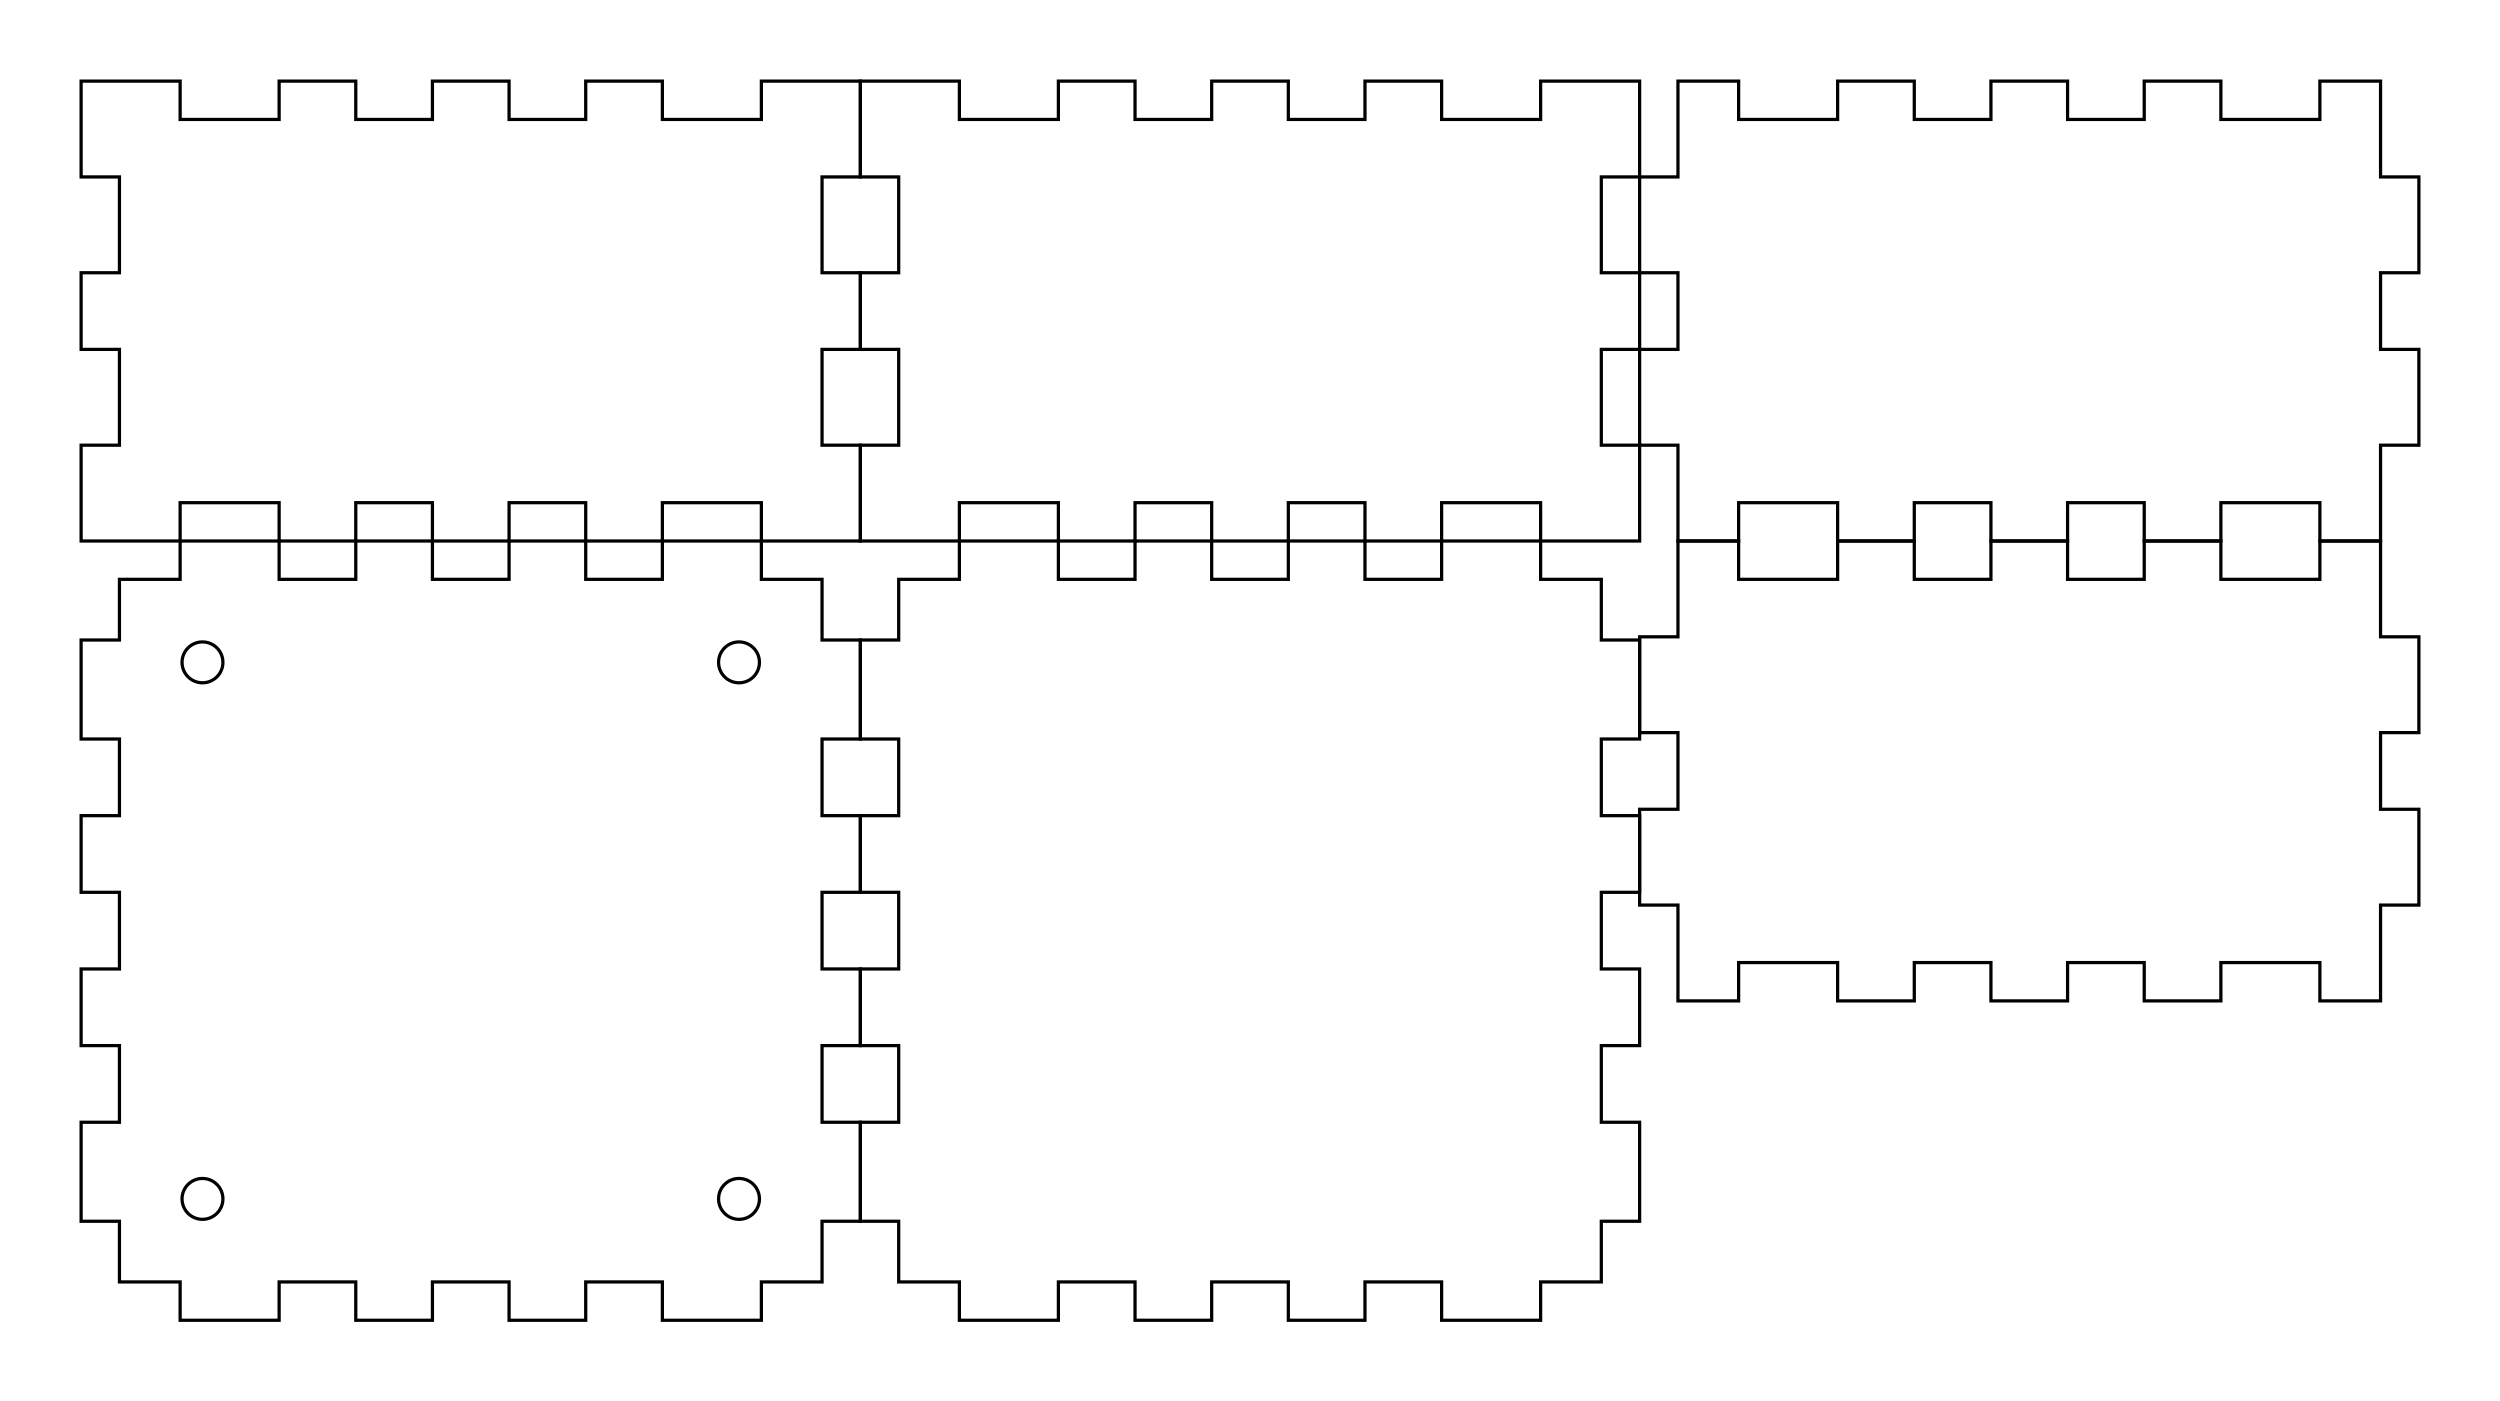 <svg xmlns="http://www.w3.org/2000/svg" version="1.1" width="195.7mm" height="109.7mm" viewBox = " 0 0 693.426 388.701" >
<!-- Front--> 
<g transform="translate(22.5, 22.5) " > 
<polygon style="stroke:#000000; fill:none; stroke-width:0.9" points="0, 0 27.461, 0 27.461, 10.63 54.921, 10.63 54.921, 0 76.181, 0 76.181, 10.63 97.441, 10.63 97.441, 0 118.701, 0 118.701, 10.63 139.961, 10.63 139.961, 0 161.221, 0 161.221, 10.63 188.681, 10.63 188.681, 0 216.142, 0 216.142, 26.575 205.512, 26.575 205.512, 53.15 216.142, 53.15 216.142, 74.41 205.512, 74.41 205.512, 100.984 216.142, 100.984 216.142, 127.559 188.681, 127.559 188.681, 116.929 161.221, 116.929 161.221, 127.559 139.961, 127.559 139.961, 116.929 118.701, 116.929 118.701, 127.559 97.441, 127.559 97.441, 116.929 76.181, 116.929 76.181, 127.559 54.921, 127.559 54.921, 116.929 27.461, 116.929 27.461, 127.559 0, 127.559 0, 100.984 10.63, 100.984 10.63, 74.41 0, 74.41 0, 53.15 10.63, 53.15 10.63, 26.575 0, 26.575 "/> 
</g>
<!-- Back--> 
<g transform="translate(238.642, 22.5) " > 
<polygon style="stroke:#000000; fill:none; stroke-width:0.9" points="0, 0 27.461, 0 27.461, 10.63 54.921, 10.63 54.921, 0 76.181, 0 76.181, 10.63 97.441, 10.63 97.441, 0 118.701, 0 118.701, 10.63 139.961, 10.63 139.961, 0 161.221, 0 161.221, 10.63 188.681, 10.63 188.681, 0 216.142, 0 216.142, 26.575 205.512, 26.575 205.512, 53.15 216.142, 53.15 216.142, 74.41 205.512, 74.41 205.512, 100.984 216.142, 100.984 216.142, 127.559 188.681, 127.559 188.681, 116.929 161.221, 116.929 161.221, 127.559 139.961, 127.559 139.961, 116.929 118.701, 116.929 118.701, 127.559 97.441, 127.559 97.441, 116.929 76.181, 116.929 76.181, 127.559 54.921, 127.559 54.921, 116.929 27.461, 116.929 27.461, 127.559 0, 127.559 0, 100.984 10.63, 100.984 10.63, 74.41 0, 74.41 0, 53.15 10.63, 53.15 10.63, 26.575 0, 26.575 "/> 
</g>
<!-- Left--> 
<g transform="translate(454.784, 22.5) " > 
<polygon style="stroke:#000000; fill:none; stroke-width:0.9" points="10.63, 0 27.461, 0 27.461, 10.63 54.921, 10.63 54.921, 0 76.181, 0 76.181, 10.63 97.441, 10.63 97.441, 0 118.701, 0 118.701, 10.63 139.961, 10.63 139.961, 0 161.221, 0 161.221, 10.63 188.681, 10.63 188.681, 0 205.512, 0 205.512, 26.575 216.142, 26.575 216.142, 53.15 205.512, 53.15 205.512, 74.41 216.142, 74.41 216.142, 100.984 205.512, 100.984 205.512, 127.559 188.681, 127.559 188.681, 116.929 161.221, 116.929 161.221, 127.559 139.961, 127.559 139.961, 116.929 118.701, 116.929 118.701, 127.559 97.441, 127.559 97.441, 116.929 76.181, 116.929 76.181, 127.559 54.921, 127.559 54.921, 116.929 27.461, 116.929 27.461, 127.559 10.63, 127.559 10.63, 100.984 0, 100.984 0, 74.41 10.63, 74.41 10.63, 53.15 0, 53.15 0, 26.575 10.63, 26.575 "/> 
</g>
<!-- Right--> 
<g transform="translate(454.784, 150.059) " > 
<polygon style="stroke:#000000; fill:none; stroke-width:0.9" points="10.63, 0 27.461, 0 27.461, 10.63 54.921, 10.63 54.921, 0 76.181, 0 76.181, 10.63 97.441, 10.63 97.441, 0 118.701, 0 118.701, 10.63 139.961, 10.63 139.961, 0 161.221, 0 161.221, 10.63 188.681, 10.63 188.681, 0 205.512, 0 205.512, 26.575 216.142, 26.575 216.142, 53.15 205.512, 53.15 205.512, 74.41 216.142, 74.41 216.142, 100.984 205.512, 100.984 205.512, 127.559 188.681, 127.559 188.681, 116.929 161.221, 116.929 161.221, 127.559 139.961, 127.559 139.961, 116.929 118.701, 116.929 118.701, 127.559 97.441, 127.559 97.441, 116.929 76.181, 116.929 76.181, 127.559 54.921, 127.559 54.921, 116.929 27.461, 116.929 27.461, 127.559 10.63, 127.559 10.63, 100.984 0, 100.984 0, 74.41 10.63, 74.41 10.63, 53.15 0, 53.15 0, 26.575 10.63, 26.575 "/> 
</g>
<!-- Top--> 
<g transform="translate(22.5, 150.059) " > 
<polygon style="stroke:#000000; fill:none; stroke-width:0.9" points="10.63, 10.63 27.461, 10.63 27.461, 0 54.921, 0 54.921, 10.63 76.181, 10.63 76.181, 0 97.441, 0 97.441, 10.63 118.701, 10.63 118.701, 0 139.961, 0 139.961, 10.63 161.221, 10.63 161.221, 0 188.681, 0 188.681, 10.63 205.512, 10.63 205.512, 27.461 216.142, 27.461 216.142, 54.921 205.512, 54.921 205.512, 76.181 216.142, 76.181 216.142, 97.441 205.512, 97.441 205.512, 118.701 216.142, 118.701 216.142, 139.961 205.512, 139.961 205.512, 161.221 216.142, 161.221 216.142, 188.681 205.512, 188.681 205.512, 205.512 188.681, 205.512 188.681, 216.142 161.221, 216.142 161.221, 205.512 139.961, 205.512 139.961, 216.142 118.701, 216.142 118.701, 205.512 97.441, 205.512 97.441, 216.142 76.181, 216.142 76.181, 205.512 54.921, 205.512 54.921, 216.142 27.461, 216.142 27.461, 205.512 10.63, 205.512 10.63, 188.681 0, 188.681 0, 161.221 10.63, 161.221 10.63, 139.961 0, 139.961 0, 118.701 10.63, 118.701 10.63, 97.441 0, 97.441 0, 76.181 10.63, 76.181 10.63, 54.921 0, 54.921 0, 27.461 10.63, 27.461 "/> 
 <circle cx="33.661" cy="33.661" r="5.669" style="stroke:#000000;stroke-width:0.9;fill:none" /> 
 <circle cx="33.661" cy="182.48" r="5.669" style="stroke:#000000;stroke-width:0.9;fill:none" /> 
 <circle cx="182.48" cy="33.661" r="5.669" style="stroke:#000000;stroke-width:0.9;fill:none" /> 
 <circle cx="182.48" cy="182.48" r="5.669" style="stroke:#000000;stroke-width:0.9;fill:none" /> 
</g>
<!-- Bottom--> 
<g transform="translate(238.642, 150.059) " > 
<polygon style="stroke:#000000; fill:none; stroke-width:0.9" points="10.63, 10.63 27.461, 10.63 27.461, 0 54.921, 0 54.921, 10.63 76.181, 10.63 76.181, 0 97.441, 0 97.441, 10.63 118.701, 10.63 118.701, 0 139.961, 0 139.961, 10.63 161.221, 10.63 161.221, 0 188.681, 0 188.681, 10.63 205.512, 10.63 205.512, 27.461 216.142, 27.461 216.142, 54.921 205.512, 54.921 205.512, 76.181 216.142, 76.181 216.142, 97.441 205.512, 97.441 205.512, 118.701 216.142, 118.701 216.142, 139.961 205.512, 139.961 205.512, 161.221 216.142, 161.221 216.142, 188.681 205.512, 188.681 205.512, 205.512 188.681, 205.512 188.681, 216.142 161.221, 216.142 161.221, 205.512 139.961, 205.512 139.961, 216.142 118.701, 216.142 118.701, 205.512 97.441, 205.512 97.441, 216.142 76.181, 216.142 76.181, 205.512 54.921, 205.512 54.921, 216.142 27.461, 216.142 27.461, 205.512 10.63, 205.512 10.63, 188.681 0, 188.681 0, 161.221 10.63, 161.221 10.63, 139.961 0, 139.961 0, 118.701 10.63, 118.701 10.63, 97.441 0, 97.441 0, 76.181 10.63, 76.181 10.63, 54.921 0, 54.921 0, 27.461 10.63, 27.461 "/> 
</g></svg>
